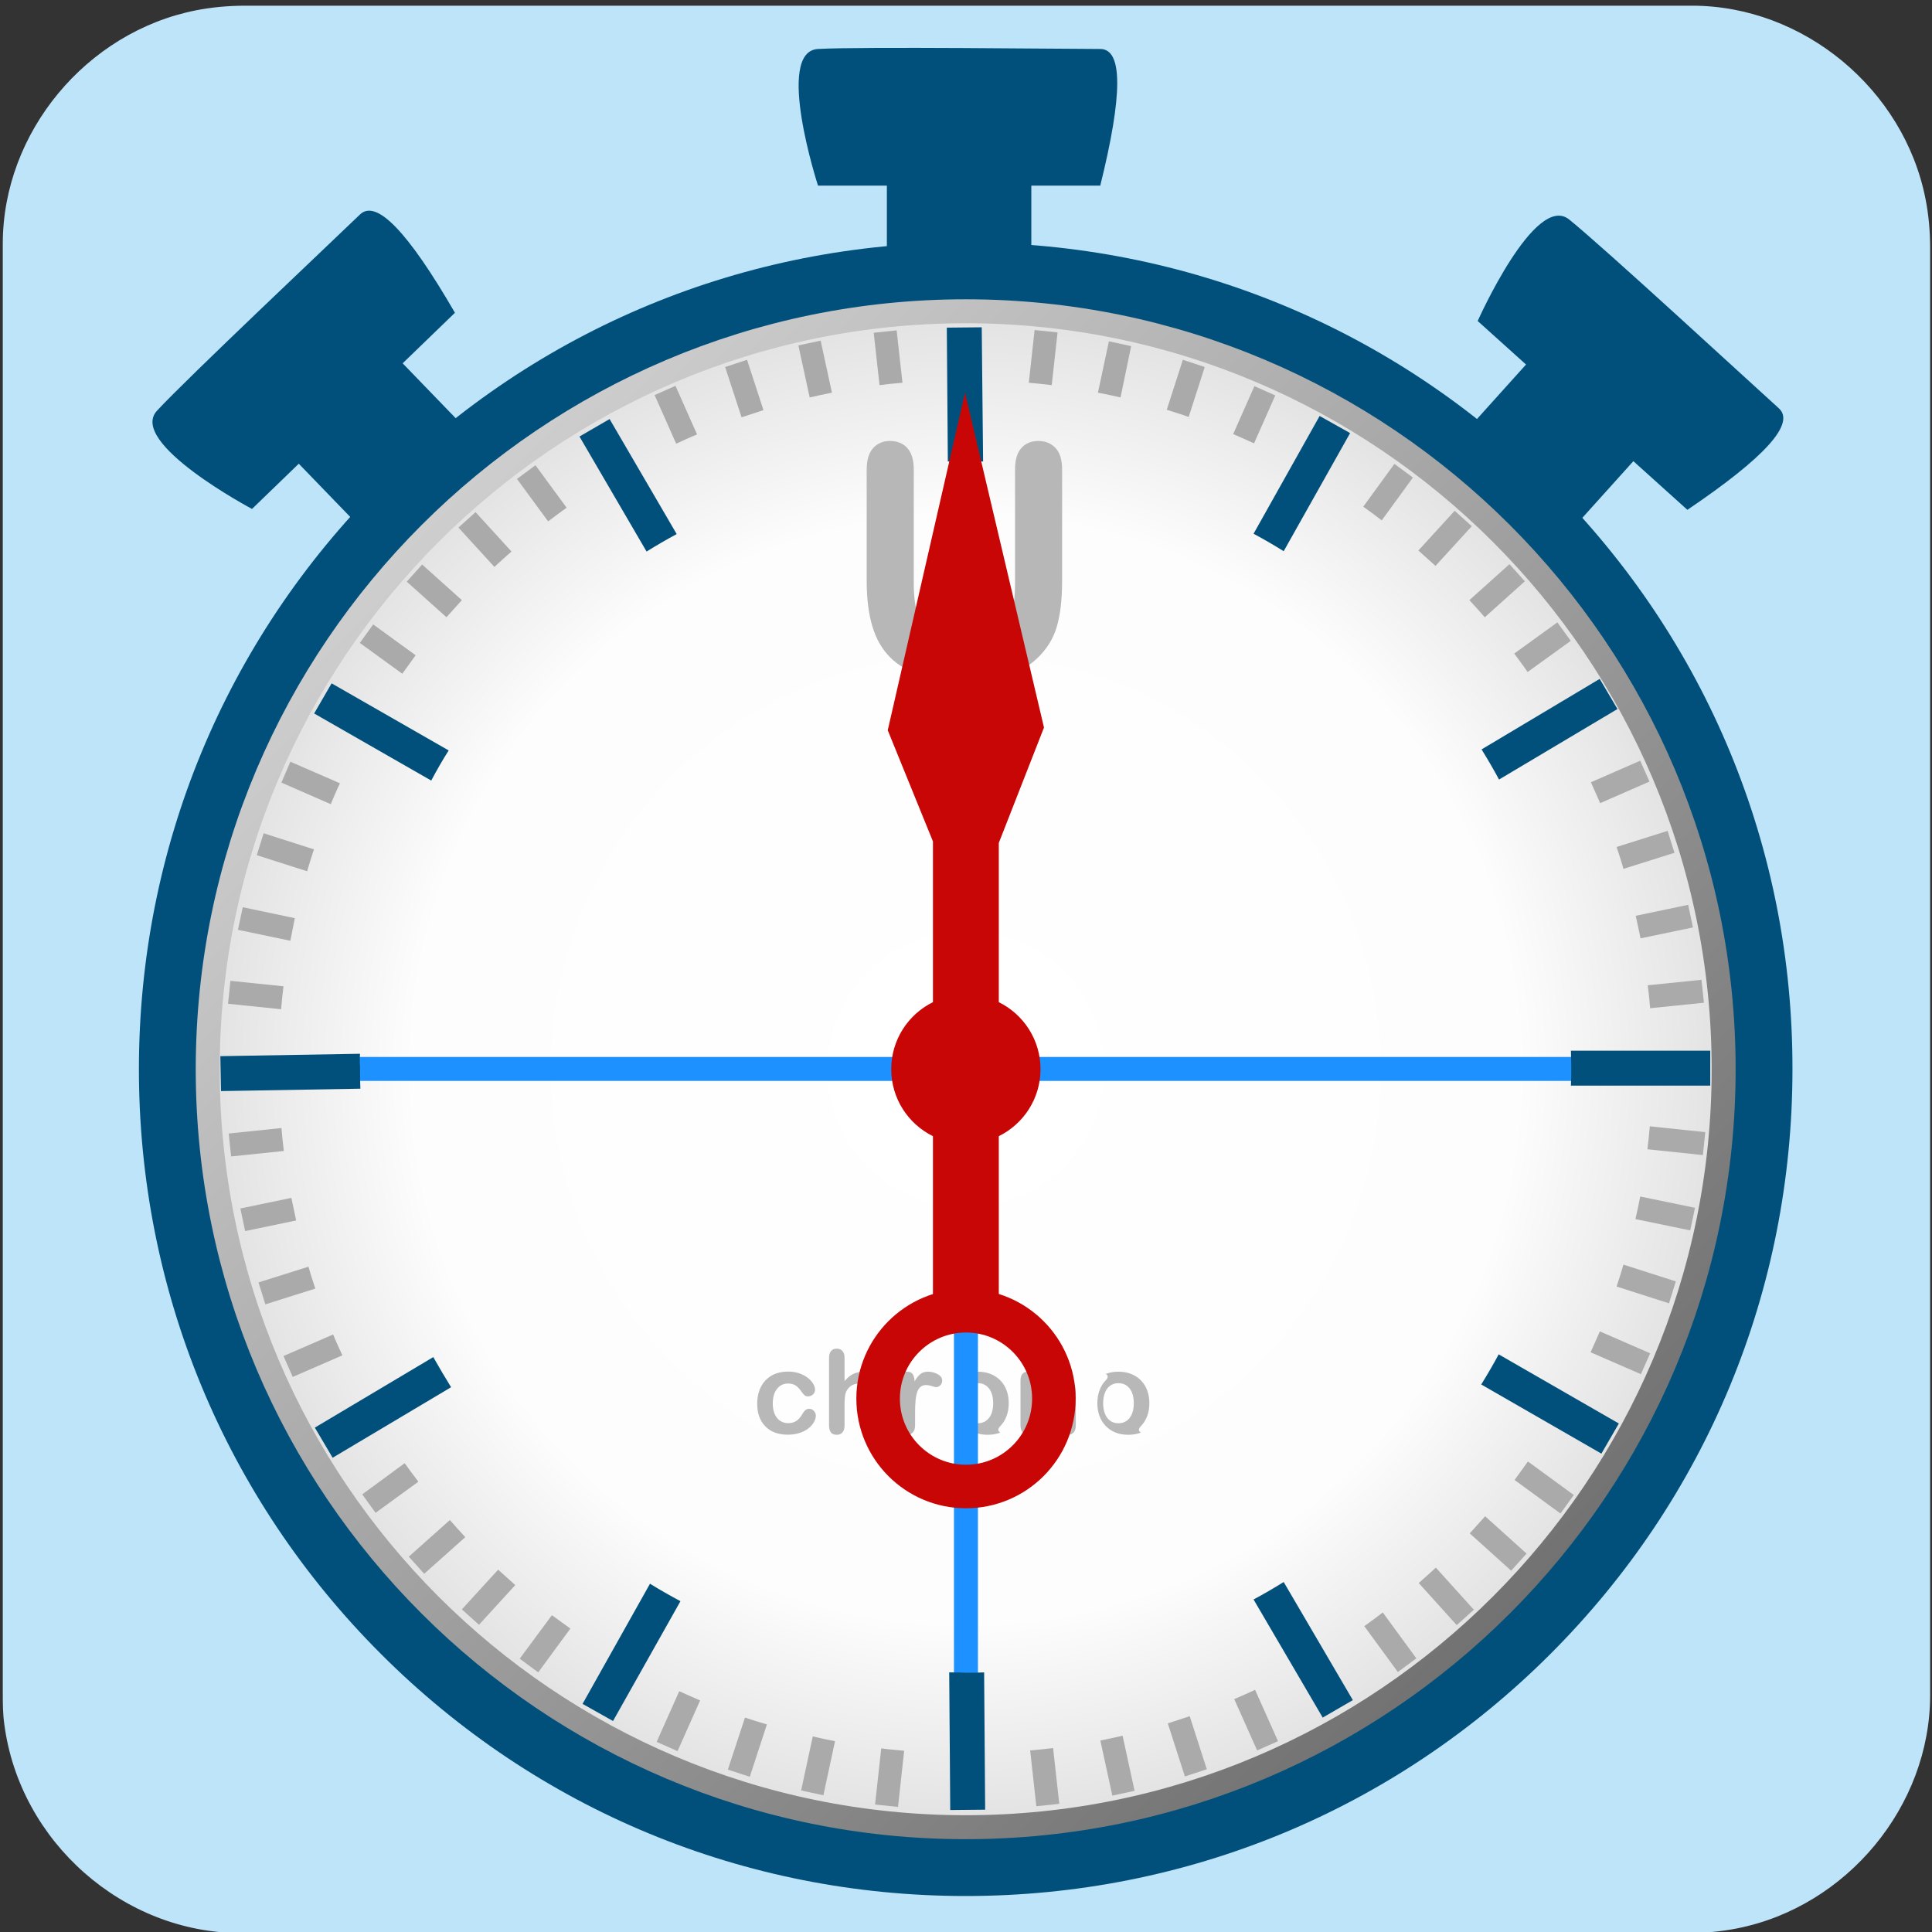 <svg xmlns="http://www.w3.org/2000/svg" viewBox="0 0 500 500" overflow="hidden" preserveAspectRatio="xMidYMid meet" id="eaf-ceae-0"><rect x="0" y="0" width="500" height="500" fill="#333333" stroke="none"/><defs><clipPath id="eaf-ceae-1"><rect x="0" y="0" width="500" height="500"></rect></clipPath><radialGradient gradientUnits="userSpaceOnUse" cx="249.9" cy="250.7" r="221.4" id="eaf-ceae-2"><stop stop-color="#fff" offset="0"></stop><stop stop-color="#fdfdfd" offset="0.73"></stop><stop stop-color="#ececec" offset="0.9"></stop><stop stop-color="#e2e2e2" offset="1"></stop></radialGradient><linearGradient gradientUnits="userSpaceOnUse" x1="28.5" y1="29.3" x2="471.3" y2="472.1" id="eaf-ceae-3"><stop stop-color="#e0e0e0" offset="0"></stop><stop stop-color="#606060" offset="1"></stop></linearGradient><style>#eaf-ceae-0 * {animation: 60000ms linear infinite normal both running;offset-rotate:0deg}@keyframes eaf-ceae-4{0%,100%{transform:none;offset-path:path("m247.659 44.509l-0.576 13.89l0 0l0.576 -13.89")}}@keyframes eaf-ceae-5{0%{offset-distance:0%}0.83%{offset-distance:50%}1%{offset-distance:50%}1.83%,100%{offset-distance:100%}}@keyframes eaf-ceae-6{0%,100%{transform:translate(-36.522px,-17.684px)}}@keyframes eaf-ceae-7{0%,100%{transform:translate(249.7px,276px)}}@keyframes eaf-ceae-8{0%{transform:rotate(0);animation-timing-function:step-start}1.67%{transform:rotate(6deg);animation-timing-function:step-start}3.33%{transform:rotate(12deg);animation-timing-function:step-start}5%{transform:rotate(18deg);animation-timing-function:step-start}6.67%{transform:rotate(24deg);animation-timing-function:step-start}8.33%{transform:rotate(30deg);animation-timing-function:step-start}10%{transform:rotate(36deg);animation-timing-function:step-start}11.67%{transform:rotate(42deg);animation-timing-function:step-start}13.33%{transform:rotate(48deg);animation-timing-function:step-start}15%{transform:rotate(54deg);animation-timing-function:step-start}16.67%{transform:rotate(60deg);animation-timing-function:step-start}18.33%{transform:rotate(66deg);animation-timing-function:step-start}20%{transform:rotate(72deg);animation-timing-function:step-start}21.67%{transform:rotate(78deg);animation-timing-function:step-start}23.33%{transform:rotate(84deg);animation-timing-function:step-start}25%{transform:rotate(90deg);animation-timing-function:step-start}26.67%{transform:rotate(96deg);animation-timing-function:step-start}28.33%{transform:rotate(102deg);animation-timing-function:step-start}30%{transform:rotate(108deg);animation-timing-function:step-start}31.67%{transform:rotate(114deg);animation-timing-function:step-start}33.33%{transform:rotate(120deg);animation-timing-function:step-start}35%{transform:rotate(126deg);animation-timing-function:step-start}36.67%{transform:rotate(132deg);animation-timing-function:step-start}38.33%{transform:rotate(138deg);animation-timing-function:step-start}40%{transform:rotate(144deg);animation-timing-function:step-start}41.72%{transform:rotate(150deg);animation-timing-function:step-start}43.39%{transform:rotate(156deg);animation-timing-function:step-start}45.06%{transform:rotate(162deg);animation-timing-function:step-start}46.72%{transform:rotate(168deg);animation-timing-function:step-start}48.39%{transform:rotate(174deg);animation-timing-function:step-start}50%{transform:rotate(180deg);animation-timing-function:step-start}51.67%{transform:rotate(186deg)}53.33%{transform:rotate(192deg)}55%{transform:rotate(198deg)}56.67%{transform:rotate(204deg)}58.33%{transform:rotate(210deg)}60%{transform:rotate(216deg)}61.67%{transform:rotate(222deg)}63.33%{transform:rotate(228deg)}65%{transform:rotate(234deg)}66.67%{transform:rotate(240deg)}68.33%{transform:rotate(246deg)}70%{transform:rotate(252deg)}71.67%{transform:rotate(258deg)}73.33%{transform:rotate(264deg)}75%{transform:rotate(270deg)}76.67%{transform:rotate(276deg)}78.33%{transform:rotate(282deg)}80%{transform:rotate(288deg)}81.67%{transform:rotate(294deg)}83.33%{transform:rotate(300deg)}85%{transform:rotate(306deg)}86.67%{transform:rotate(312deg)}88.33%{transform:rotate(318deg)}90%{transform:rotate(324deg)}91.67%{transform:rotate(330deg)}93.33%{transform:rotate(336deg)}95%{transform:rotate(342deg)}96.67%{transform:rotate(348deg)}98.33%{transform:rotate(354deg)}100%{transform:rotate(360deg)}}@keyframes eaf-ceae-9{0%,100%{transform:matrix(0.886,0,0,0.886,-221.216,-221.482)}}@keyframes eaf-ceae-10{0%,100%{transform:translate(249.588px,276.7px)}}@keyframes eaf-ceae-11{0%,100%{transform:translate(-249.588px,-273.7px)}}</style></defs><g clip-path="url('#eaf-ceae-1')" style="isolation: isolate;"><g><g transform="matrix(4 0 0 4 -827.28 -2254.526)"><path fill="#bee4fa" d="m331.7 626.4c0 15.6 0 31.3 0 46.9c0 7.2 -5.4 13.7 -12.5 15.1c-1 0.2 -2.1 0.3 -3.2 0.3c-31.2 0 -62.4 0 -93.6 0c-7.6 0 -14.3 -5.9 -15.3 -13.5c-0.1 -0.7 -0.1 -1.4 -0.1 -2c0 -31.3 0 -62.5 0 -93.8c0 -7.2 5.4 -13.7 12.5 -15.1c1 -0.2 2.1 -0.3 3.2 -0.3c31.2 0 62.4 0 93.6 0c7.2 0 13.7 5.4 15.1 12.5c0.2 1 0.3 2.1 0.3 3.2c0 15.6 0 31.1 0 46.7z"></path></g><g style="filter: drop-shadow(rgba(0, 0, 0, 0.37) 5px 5px 7px);"><g transform="translate(0 3)"><g><rect fill="#01507b" width="48.055" height="45.621" transform="matrix(0.778 0 0 0.893 229.52 28.375)"></rect><path fill="#01507b" d="m0 0c11.286 -0.643 64.258 0 73.045 0q8.786 0 0 35.369q-73.045 0 -73.045 0c0 0 -11.286 -34.726 0 -35.369z" transform="translate(211.701 9.674)"></path></g><g transform="matrix(0.743 0.669 -0.669 0.743 267.156 -107.384)"><rect fill="#01507b" width="48.055" height="45.621" transform="matrix(0.778 0 0 1.132 227.973 41.926)"></rect><path fill="#01507b" d="m0 0c11.286 -0.643 64.258 0 73.045 0q8.786 0 0 35.369q-73.045 0 -73.045 0c0 0 -11.286 -34.726 0 -35.369z" transform="translate(211.137 26.824)" style="animation-name: eaf-ceae-4, eaf-ceae-5, eaf-ceae-6; animation-composition: replace, add, add;"></path></g><g transform="matrix(0.719 -0.695 0.695 0.719 -129.813 230.735)"><rect fill="#01507b" width="48.055" height="45.621" transform="matrix(0.778 0 0 1.132 227.973 41.926)"></rect><path fill="#01507b" d="m0 0c11.286 -0.643 64.258 0 73.045 0q8.786 0 0 35.369q-73.045 0 -73.045 0c0 0 -11.286 -34.726 0 -35.369z" transform="translate(211.137 26.824)"></path></g></g></g><g style="filter: drop-shadow(rgba(0, 0, 0, 0.37) 5px 5px 7px);"><path fill="#01507b" paint-order="stroke" d="m420.8 79.9c-45.7 -45.6 -106.3 -70.7 -170.9 -70.7c-64.5 0 -125.2 25.1 -170.8 70.7c-45.6 45.6 -70.7 106.3 -70.7 170.8c0 64.5 25.1 125.2 70.7 170.8c45.6 45.6 106.3 70.7 170.8 70.7c64.5 0 125.2 -25.1 170.8 -70.7c45.6 -45.6 70.7 -106.3 70.7 -170.8c0.1 -64.5 -25 -125.2 -70.6 -170.8z" transform="matrix(0.886 0 0 0.886 28.507 54.598)"></path></g><path fill="url('#eaf-ceae-2')" stroke="url('#eaf-ceae-3')" stroke-width="7" d="m249.9 472.1c-122.1 0 -221.4 -99.3 -221.4 -221.4c0 -122.1 99.4 -221.4 221.4 -221.4c122.1 0 221.4 99.3 221.4 221.4c0 122.1 -99.3 221.4 -221.4 221.4z" transform="matrix(0.886 0 0 0.886 28.507 54.598)"></path><path fill="#b7b7b7" d="m68.234 57.145l0 -28.916q0 -3.691 1.661 -5.537q1.661 -1.846 4.368 -1.846q2.83 0 4.491 1.846q1.661 1.846 1.661 5.537l0 29.572q0 5.045 1.128 8.429q1.128 3.384 3.999 5.25q2.871 1.866 8.039 1.866q7.137 0 10.09 -3.794q2.953 -3.794 2.953 -11.505l0 -29.818q0 -3.732 1.641 -5.558q1.641 -1.825 4.389 -1.825q2.748 0 4.45 1.825q1.702 1.825 1.702 5.558l0 28.916q0 7.055 -1.374 11.771q-1.374 4.717 -5.189 8.285q-3.281 3.035 -7.629 4.43q-4.348 1.395 -10.172 1.395q-6.932 0 -11.935 -1.497q-5.004 -1.497 -8.162 -4.635q-3.158 -3.138 -4.635 -8.039q-1.477 -4.901 -1.477 -11.71z" transform="translate(156.067 93.274)"></path><path fill="#b8b8b8" d="m27.474 27.804q0 0.847 -0.506 1.81q-0.506 0.963 -1.544 1.835q-1.038 0.872 -2.615 1.403q-1.577 0.531 -3.553 0.531q-4.2 0 -6.558 -2.449q-2.357 -2.449 -2.357 -6.566q0 -2.789 1.079 -4.931q1.079 -2.142 3.121 -3.312q2.042 -1.17 4.881 -1.17q1.76 0 3.229 0.515q1.469 0.515 2.49 1.328q1.021 0.814 1.56 1.735q0.54 0.921 0.54 1.718q0 0.814 -0.606 1.378q-0.606 0.565 -1.469 0.565q-0.565 0 -0.938 -0.29q-0.373 -0.29 -0.838 -0.938q-0.83 -1.262 -1.735 -1.893q-0.905 -0.631 -2.299 -0.631q-2.009 0 -3.237 1.569q-1.228 1.569 -1.228 4.292q0 1.278 0.315 2.349q0.315 1.071 0.913 1.826q0.598 0.755 1.444 1.145q0.847 0.39 1.859 0.39q1.361 0 2.333 -0.631q0.971 -0.631 1.718 -1.926q0.415 -0.764 0.896 -1.195q0.481 -0.432 1.179 -0.432q0.83 0 1.378 0.631q0.548 0.631 0.548 1.345zm8.384 -16.801l0 6.724q0.863 -0.996 1.685 -1.577q0.822 -0.581 1.818 -0.872q0.996 -0.29 2.142 -0.29q1.727 0 3.063 0.731q1.336 0.731 2.1 2.125q0.481 0.814 0.647 1.818q0.166 1.004 0.166 2.316l0 8.683q0 1.361 -0.623 2.059q-0.623 0.697 -1.652 0.697q-2.241 0 -2.241 -2.756l0 -7.653q0 -2.175 -0.647 -3.345q-0.647 -1.17 -2.457 -1.17q-1.212 0 -2.183 0.689q-0.971 0.689 -1.453 1.884q-0.365 1.013 -0.365 3.603l0 5.993q0 1.345 -0.606 2.05q-0.606 0.706 -1.685 0.706q-2.241 0 -2.241 -2.756l0 -19.656q0 -1.378 0.589 -2.067q0.589 -0.689 1.652 -0.689q1.079 0 1.685 0.697q0.606 0.697 0.606 2.059zm20.602 15.871l0 3.785q0 1.378 -0.647 2.067q-0.647 0.689 -1.644 0.689q-0.98 0 -1.61 -0.697q-0.631 -0.697 -0.631 -2.059l0 -12.617q0 -3.055 2.208 -3.055q1.129 0 1.627 0.714q0.498 0.714 0.548 2.108q0.814 -1.395 1.669 -2.108q0.855 -0.714 2.283 -0.714q1.428 0 2.772 0.714q1.345 0.714 1.345 1.893q0 0.83 -0.573 1.37q-0.573 0.54 -1.237 0.54q-0.249 0 -1.204 -0.307q-0.955 -0.307 -1.685 -0.307q-0.996 0 -1.627 0.523q-0.631 0.523 -0.98 1.552q-0.349 1.029 -0.481 2.449q-0.133 1.419 -0.133 3.461zm27.359 -2.673q0 2.025 -0.631 3.735q-0.631 1.71 -1.826 2.938q-1.195 1.228 -2.802b 1.884q-1.66 0.656 -3.735 0.656q-2.059 0 -3.702 -0.664q-1.644 -0.664 -2.847 -1.901q-1.204 -1.237 -1.826 -2.922q-0.623 -1.685 -0.623 -3.727q0 -2.059 0.631 -3.769q0.631 -1.71 1.81 -2.922q1.179 -1.212 2.802b -1.868q1.677 -0.656 3.702 -0.656q2.059 0 3.735 0.664q1.677 0.664 2.872 1.893q1.195 1.228 1.818 2.922q0.623 1.693 0.623 3.735zm-4.549 0q0 -2.772 -1.22 -4.316q-1.22 -1.544 -3.279 -1.544q-1.328 0 -2.341 0.689q-1.013 0.689 -1.56 2.034q-0.548 1.345 -0.548 3.138q0 1.776 0.54 3.104q0.54 1.328 1.544 2.034q1.004 0.706 2.366 0.706q2.059 0 3.279 -1.552q1.22 -1.552 1.22 -4.292zm12.235 -6.707l0 0.548q1.195 -1.577 2.615 -2.316q1.419 -0.739 3.262 -0.739q1.793 0 3.204 0.78q1.411 0.78 2.108 2.208q0.448 0.83 0.581 1.793q0.133 0.963 0.133 2.457l0 8.434q0 1.361 -0.623 2.059q-0.623 0.697 -1.619 0.697q-1.013 0 -1.644 -0.714q-0.631 -0.714 -0.631 -2.042l0 -7.554q0 -2.241 -0.623 -3.428q-0.623 -1.187 -2.482 -1.187q-1.212 0 -2.208 0.722q-0.996 0.722 -1.461 1.984q-0.332 1.013 -0.332 3.785l0 5.678q0 1.378 -0.639 2.067q-0.639 0.689 -1.652 0.689q-0.98 0 -1.61 -0.714q-0.631 -0.714 -0.631 -2.042l0 -13.099q0 -1.295 0.565 -1.934q0.565 -0.639 1.544 -0.639q0.598 0 1.079 0.282q0.481 0.282 0.772 0.847q0.29 0.565 0.29 1.378zm33.386 6.707q0 2.025 -0.631 3.735q-0.631 1.71 -1.826 2.938q-1.195 1.228 -2.802b 1.884q-1.66 0.656 -3.735 0.656q-2.059 0 -3.702 -0.664q-1.644 -0.664 -2.847 -1.901q-1.204 -1.237 -1.826 -2.922q-0.623 -1.685 -0.623 -3.727q0 -2.059 0.631 -3.769q0.631 -1.71 1.81 -2.922q1.179 -1.212 2.802b -1.868q1.677 -0.656 3.702 -0.656q2.059 0 3.735 0.664q1.677 0.664 2.872 1.893q1.195 1.228 1.818 2.922q0.623 1.693 0.623 3.735zm-4.549 0q0 -2.772 -1.22 -4.316q-1.22 -1.544 -3.279 -1.544q-1.328 0 -2.341 0.689q-1.013 0.689 -1.56 2.034q-0.548 1.345 -0.548 3.138q0 1.776 0.54 3.104q0.54 1.328 1.544 2.034q1.004 0.706 2.366 0.706q2.059 0 3.279 -1.552q1.22 -1.552 1.22 -4.292z" transform="matrix(0.886 0 0 0.886 186.8 341.716)"></path><g transform="matrix(0.886 0 0 0.886 28.484 54.519)" style="animation-name: eaf-ceae-7, eaf-ceae-8, eaf-ceae-9; animation-composition: replace, add, add;"><path fill="#c90606" stroke="#1c91ff" stroke-width="7" stroke-miterlimit="10" paint-order="stroke" d="m250 449.9c0 -342.2 0 -298.429 0 -298.429"></path><line x1="50" y1="250.7" x2="449.6" y2="250.7" fill="none" stroke="#1c91ff" stroke-width="7" stroke-miterlimit="10"></line></g><g style="filter: drop-shadow(rgba(0, 0, 0, 0.44) 5px 5px 6px);"><g transform="matrix(0.886 0 0 0.886 28.496 54.581)"><path fill="#01507b" d="m64.7 138l-5.1 8.8l34.2 19.6c1.6 -3 3.3 -6 5.1 -8.8l-34.2 -19.6z"></path><g><path fill="#01507b" d="m426.7 245.3c0 1.6 0.1 3.1 0.1 4.7c0 1.9 0 3.7 -0.1 5.5l40.7 0l0 -10.2l-40.7 0z"></path><path fill="#01507b" d="m435.6 363l5.1 -8.8l-35.1 -20.2c-1.6 3 -3.3 5.9 -5.1 8.8l35.1 20.2z"></path><path fill="#01507b" d="m354.2 440.1l8.8 -5.1l-20.2 -34.5c-2.9 1.8 -5.8 3.5 -8.8 5.1l20.2 34.5z"></path><path fill="#01507b" d="m245.1 426.9l0.3 40.2l10.2 -0.1l-0.3 -40.1c-1.8 0.1 -3.6 0.1 -5.4 0.1c-1.6 -0.1 -3.2 -0.1 -4.8 -0.1z"></path><path fill="#01507b" d="m138 436.1l8.9 5l19.7 -35c-3 -1.6 -6 -3.3 -8.9 -5.1l-19.7 35.1z"></path><path fill="#01507b" d="m59.8 355.4l5.2 8.8l34.6 -20.6c-1.8 -2.9 -3.5 -5.8 -5.2 -8.8l-34.6 20.6z"></path><path fill="#01507b" d="m73 246.2l-40.8 0.7l0.2 10.2l40.7 -0.7c-0.1 -2.1 -0.1 -4.3 -0.1 -6.4c-0.1 -1.3 -0.1 -2.5 0 -3.8z"></path><path fill="#01507b" d="m145.9 60.8l-8.8 5.1l19.6 33.6c2.9 -1.8 5.8 -3.5 8.8 -5.1l-19.6 -33.6z"></path><path fill="#01507b" d="m255 73.2l-0.4 -39.2l-10.2 0.1l0.3 39.1c1.7 0 3.4 -0.1 5.1 -0.1c1.8 0 3.5 0 5.2 0.1z"></path><path fill="#01507b" d="m362.2 64.9l-8.9 -5l-19.3 34.4c3 1.6 5.9 3.3 8.8 5.1l19.4 -34.5z"></path><path fill="#01507b" d="m440.3 145.5l-5.2 -8.8l-34.5 20.6c1.8 2.9 3.5 5.8 5.1 8.8l34.6 -20.6z"></path></g></g></g><g transform="matrix(0.886 0 0 0.886 28.536 54.575)"><path fill="#aaa" d="m465.2 275.8l0.7 -6.7l-16.2 -1.7c-0.2 2.2 -0.4 4.4 -0.7 6.7l16.2 1.7z"></path><path fill="#aaa" d="m461.5 297.8l1.4 -6.6l-16 -3.3c-0.4 2.2 -0.9 4.4 -1.4 6.6l16 3.3z"></path><path fill="#aaa" d="m455.3 319.1l2 -6.4l-15.3 -4.9c-0.6 2.1 -1.3 4.3 -2 6.4l15.3 4.9z"></path><path fill="#aaa" d="m447.1 339.8l2.7 -6.1l-14.7 -6.4c-0.9 2.1 -1.8 4.1 -2.7 6.1l14.7 6.4z"></path><path fill="#aaa" d="m423.6 380.5l3.9 -5.4l-13.4 -9.8c-1.3 1.8 -2.6 3.6 -3.9 5.4l13.4 9.8z"></path><path fill="#aaa" d="m409.2 397.2l4.5 -5l-12.1 -10.9c-1.5 1.7 -3 3.3 -4.5 5l12.1 10.9z"></path><path fill="#aaa" d="m393.3 413.1l5 -4.5l-11.1 -12.3c-1.6 1.5 -3.3 3 -5 4.5l11.1 12.3z"></path><path fill="#aaa" d="m376.1 426.8l5.4 -4l-9.8 -13.4c-1.8 1.4 -3.6 2.7 -5.4 4l9.8 13.4z"></path><path fill="#aaa" d="m335 449.7l6.1 -2.7l-6.7 -15c-2 0.9 -4.1 1.9 -6.1 2.7l6.7 15z"></path><path fill="#aaa" d="m313.9 457.3l6.4 -2.1l-5 -15.5c-2.1 0.7 -4.2 1.4 -6.4 2.1l5 15.5z"></path><path fill="#aaa" d="m292.7 462.9l6.5 -1.4l-3.5 -16.1c-2.2 0.5 -4.4 1 -6.5 1.4l3.5 16.1z"></path><path fill="#aaa" d="m270.5 466l6.7 -0.7l-1.8 -16.3c-2.2 0.3 -4.4 0.5 -6.7 0.7l1.8 16.3z"></path><path fill="#aaa" d="m223.4 465.5l6.7 0.7l1.8 -16.4c-2.2 -0.2 -4.5 -0.4 -6.7 -0.7l-1.8 16.4z"></path><path fill="#aaa" d="m201.8 461.4l6.5 1.4l3.4 -15.8c-2.2 -0.4 -4.4 -0.9 -6.5 -1.4l-3.4 15.8z"></path><path fill="#aaa" d="m180.4 455.3l6.4 2.1l5 -15.3c-2.1 -0.6 -4.3 -1.3 -6.4 -2l-5 15.2z"></path><path fill="#aaa" d="m159.6 447.2l6.1 2.7l6.6 -14.8c-2.1 -0.9 -4.1 -1.8 -6.1 -2.7l-6.6 14.8z"></path><path fill="#aaa" d="m119.6 422.9l5.4 4l9.4 -12.8c-1.8 -1.3 -3.6 -2.6 -5.4 -3.9l-9.4 12.7z"></path><path fill="#aaa" d="m102.7 408.5l5 4.5l10.6 -11.6c-1.7 -1.5 -3.3 -3 -5 -4.5l-10.6 11.6z"></path><path fill="#aaa" d="m87.2 393.1l4.5 5l12 -10.7c-1.5 -1.6 -3 -3.3 -4.5 -5l-12 10.7z"></path><path fill="#aaa" d="m73.6 374.9l3.9 5.4l12.5 -9.1c-1.4 -1.8 -2.7 -3.6 -4 -5.4l-12.4 9.1z"></path><path fill="#aaa" d="m50.6 334.5l2.7 6.1l14.5 -6.3c-0.9 -2 -1.9 -4.1 -2.7 -6.1l-14.5 6.3z"></path><path fill="#aaa" d="m43.3 313l2 6.4l14.6 -4.6c-0.7 -2.1 -1.4 -4.2 -2 -6.4l-14.6 4.6z"></path><path fill="#aaa" d="m38 291.4l1.4 6.6l14.9 -3.1c-0.5 -2.2 -0.9 -4.4 -1.4 -6.6l-14.9 3.1z"></path><path fill="#aaa" d="m34.6 269.5l0.7 6.7l15.4 -1.6c-0.3 -2.2 -0.5 -4.4 -0.7 -6.7l-15.4 1.6z"></path><path fill="#aaa" d="m35.1 224.9l-0.7 6.7l15.5 1.6c0.2 -2.2 0.4 -4.5 0.7 -6.7l-15.5 -1.6z"></path><path fill="#aaa" d="m38.7 203.4l-1.4 6.6l15.3 3.2c0.4 -2.2 0.9 -4.4 1.3 -6.6l-15.2 -3.2z"></path><path fill="#aaa" d="m44.8 181.8l-2 6.4l14.7 4.7c0.6 -2.1 1.3 -4.3 2 -6.4l-14.7 -4.7z"></path><path fill="#aaa" d="m52.6 160.9l-2.6 6.1l14.4 6.3c0.9 -2.1 1.7 -4.1 2.7 -6.1l-14.5 -6.3z"></path><path fill="#aaa" d="m76.8 120.8l-3.9 5.4l12.4 9c1.3 -1.8 2.6 -3.6 3.9 -5.4l-12.4 -9z"></path><path fill="#aaa" d="m91.1 103.3l-4.5 5l11.6 10.4c1.5 -1.7 3 -3.3 4.5 -5l-11.6 -10.4z"></path><path fill="#aaa" d="m106.7 88l-5 4.5l10.5 11.5c1.6 -1.5 3.3 -3 5 -4.5l-10.5 -11.5z"></path><path fill="#aaa" d="m124.2 74.3l-5.4 4l9.1 12.4c1.8 -1.4 3.6 -2.7 5.4 -4l-9.1 -12.4z"></path><path fill="#aaa" d="m165.1 51.1l-6.1 2.7l6.3 14.2c2 -0.9 4.1 -1.9 6.1 -2.7l-6.3 -14.2z"></path><path fill="#aaa" d="m186 43.5l-6.4 2.1l4.8 14.7c2.1 -0.7 4.2 -1.4 6.4 -2.1l-4.8 -14.7z"></path><path fill="#aaa" d="m207.5 37.9l-6.5 1.4l3.3 15.2c2.2 -0.5 4.4 -1 6.5 -1.4l-3.3 -15.2z"></path><path fill="#aaa" d="m229.7 34.9l-6.7 0.7l1.7 15.3c2.2 -0.3 4.4 -0.5 6.7 -0.7l-1.7 -15.3z"></path><path fill="#aaa" d="m276.7 35.5l-6.7 -0.7l-1.7 15.4c2.2 0.2 4.4 0.4 6.7 0.7l1.7 -15.4z"></path><path fill="#aaa" d="m298.2 39.5l-6.5 -1.4l-3.2 15c2.2 0.4 4.4 0.9 6.6 1.4l3.1 -15z"></path><path fill="#aaa" d="m319.7 45.6l-6.4 -2.1l-4.7 14.6c2.1 0.7 4.3 1.3 6.4 2.1l4.7 -14.6z"></path><path fill="#aaa" d="m340.3 53.9l-6.1 -2.7l-6.2 14c2.1 0.9 4.1 1.8 6.1 2.7l6.2 -14z"></path><path fill="#aaa" d="m380.5 77.9l-5.4 -4l-9.1 12.5c1.8 1.3 3.6 2.6 5.4 4l9.1 -12.5z"></path><path fill="#aaa" d="m397.7 92.1l-5 -4.5l-10.6 11.6c1.7 1.5 3.3 3 5 4.5l10.6 -11.6z"></path><path fill="#aaa" d="m413.2 108.2l-4.5 -5l-11.7 10.5c1.5 1.6 3 3.3 4.5 5l11.7 -10.5z"></path><path fill="#aaa" d="m426.6 125.6l-3.9 -5.4l-12.6 9.1c1.3 1.8 2.7 3.6 3.9 5.4l12.6 -9.1z"></path><path fill="#aaa" d="m449.6 166.7l-2.7 -6.1l-14.4 6.3c0.9 2 1.8 4.1 2.7 6.1l14.4 -6.3z"></path><path fill="#aaa" d="m456.9 187.5l-2 -6.4l-14.9 4.7c0.7 2.1 1.4 4.2 2 6.4l14.9 -4.7z"></path><path fill="#aaa" d="m462.3 209.3l-1.4 -6.6l-15.3 3.2c0.5 2.2 0.9 4.4 1.4 6.6l15.3 -3.2z"></path><path fill="#aaa" d="m465.5 231.3l-0.7 -6.7l-15.7 1.6c0.3 2.2 0.5 4.4 0.7 6.7l15.7 -1.6z"></path></g><g transform="translate(0 3)" style="animation-name: eaf-ceae-10, eaf-ceae-8, eaf-ceae-11; animation-composition: replace, add, add;"><path fill="#c90606" d="m249.745 98.638l-19.997 87.352l11.697 28.771l0 41.596c-6.396 3.149 -10.796 9.731 -10.796 17.342c0 7.611 4.401 14.193 10.796 17.342l0 48.24l17.043 0l0 -48.24c6.396 -3.149 10.796 -9.731 10.796 -17.342c0 -7.611 -4.401 -14.193 -10.796 -17.342l0 -41.202l11.697 -29.874l-20.439 -86.644z"></path><path fill="none" stroke="#c90606" stroke-width="14" paint-order="stroke" d="m28.25 0c0 15.602 -12.648 28.25 -28.25 28.25c-15.602 0 -28.25 -12.648 -28.25 -28.25c0 -15.602 12.648 -28.25 28.25 -28.25c15.602 0 28.25 12.648 28.25 28.25z" transform="matrix(0.805 0 0 0.805 250 358.964)"></path></g></g></g></svg>